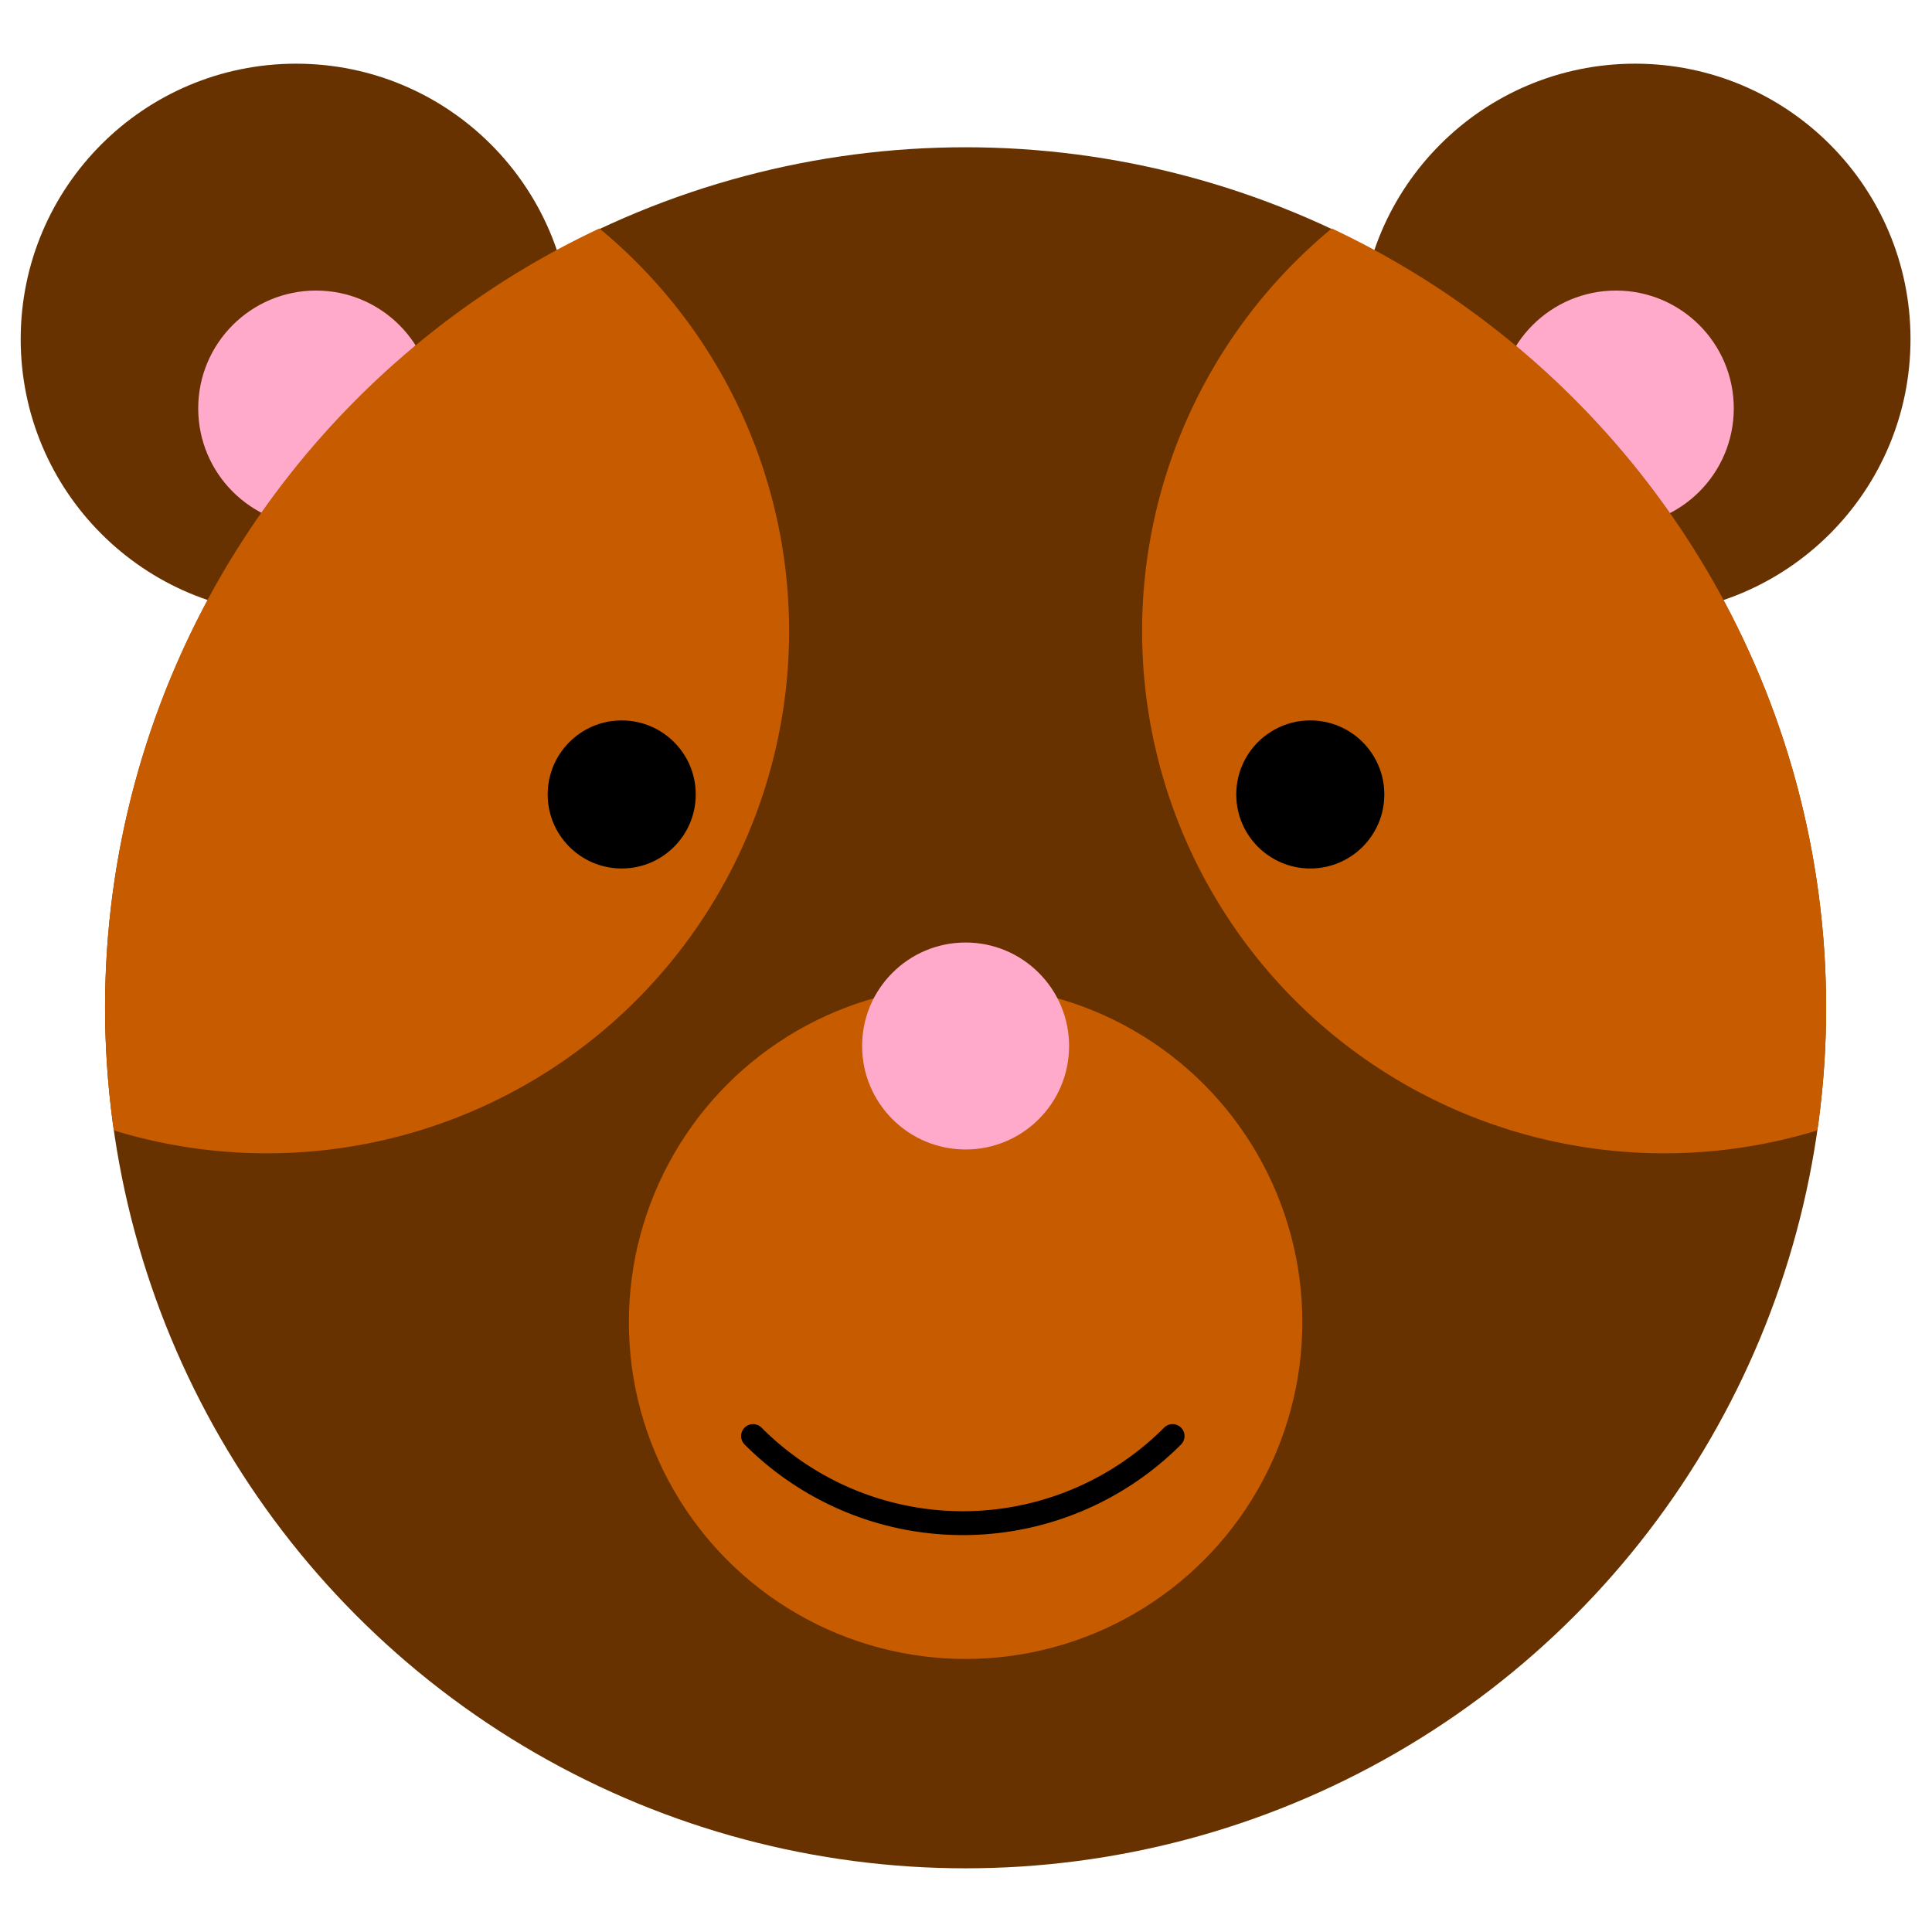 <svg xmlns="http://www.w3.org/2000/svg" width="242.7" height="242.7" viewBox="0 0 242.7 242.7"><circle cx="37.2" cy="42.6" r="34.6" fill="#673200"/><circle cx="39.7" cy="51.3" r="14.8" fill="#ffaaca"/><circle cx="205.4" cy="42.6" r="34.6" fill="#673200"/><circle cx="203" cy="51.3" r="14.8" fill="#ffaaca"/><circle cx="121.3" cy="126.6" r="108.1" fill="#673200"/><path fill="#c65b00" d="M167.3 28.7a65.6 65.6 0 0 0 61 113.3 108.2 108.2 0 0 0-61-113.3zM13.2 126.6a109 109 0 0 0 1.1 15.4 65.6 65.6 0 0 0 61-113.3 108.1 108.1 0 0 0-62.1 97.9z"/><circle cx="121.3" cy="166.1" r="42.3" fill="#c65b00"/><path fill="none" stroke="#000" stroke-linecap="round" stroke-linejoin="round" stroke-width="3" d="M94.6 180.4a37.2 37.2 0 0 0 52.7 0"/><circle cx="121.3" cy="131.4" r="13" fill="#ffaaca"/><circle cx="164.6" cy="99.8" r="9.3"/><circle cx="78.1" cy="99.8" r="9.3"/></svg>